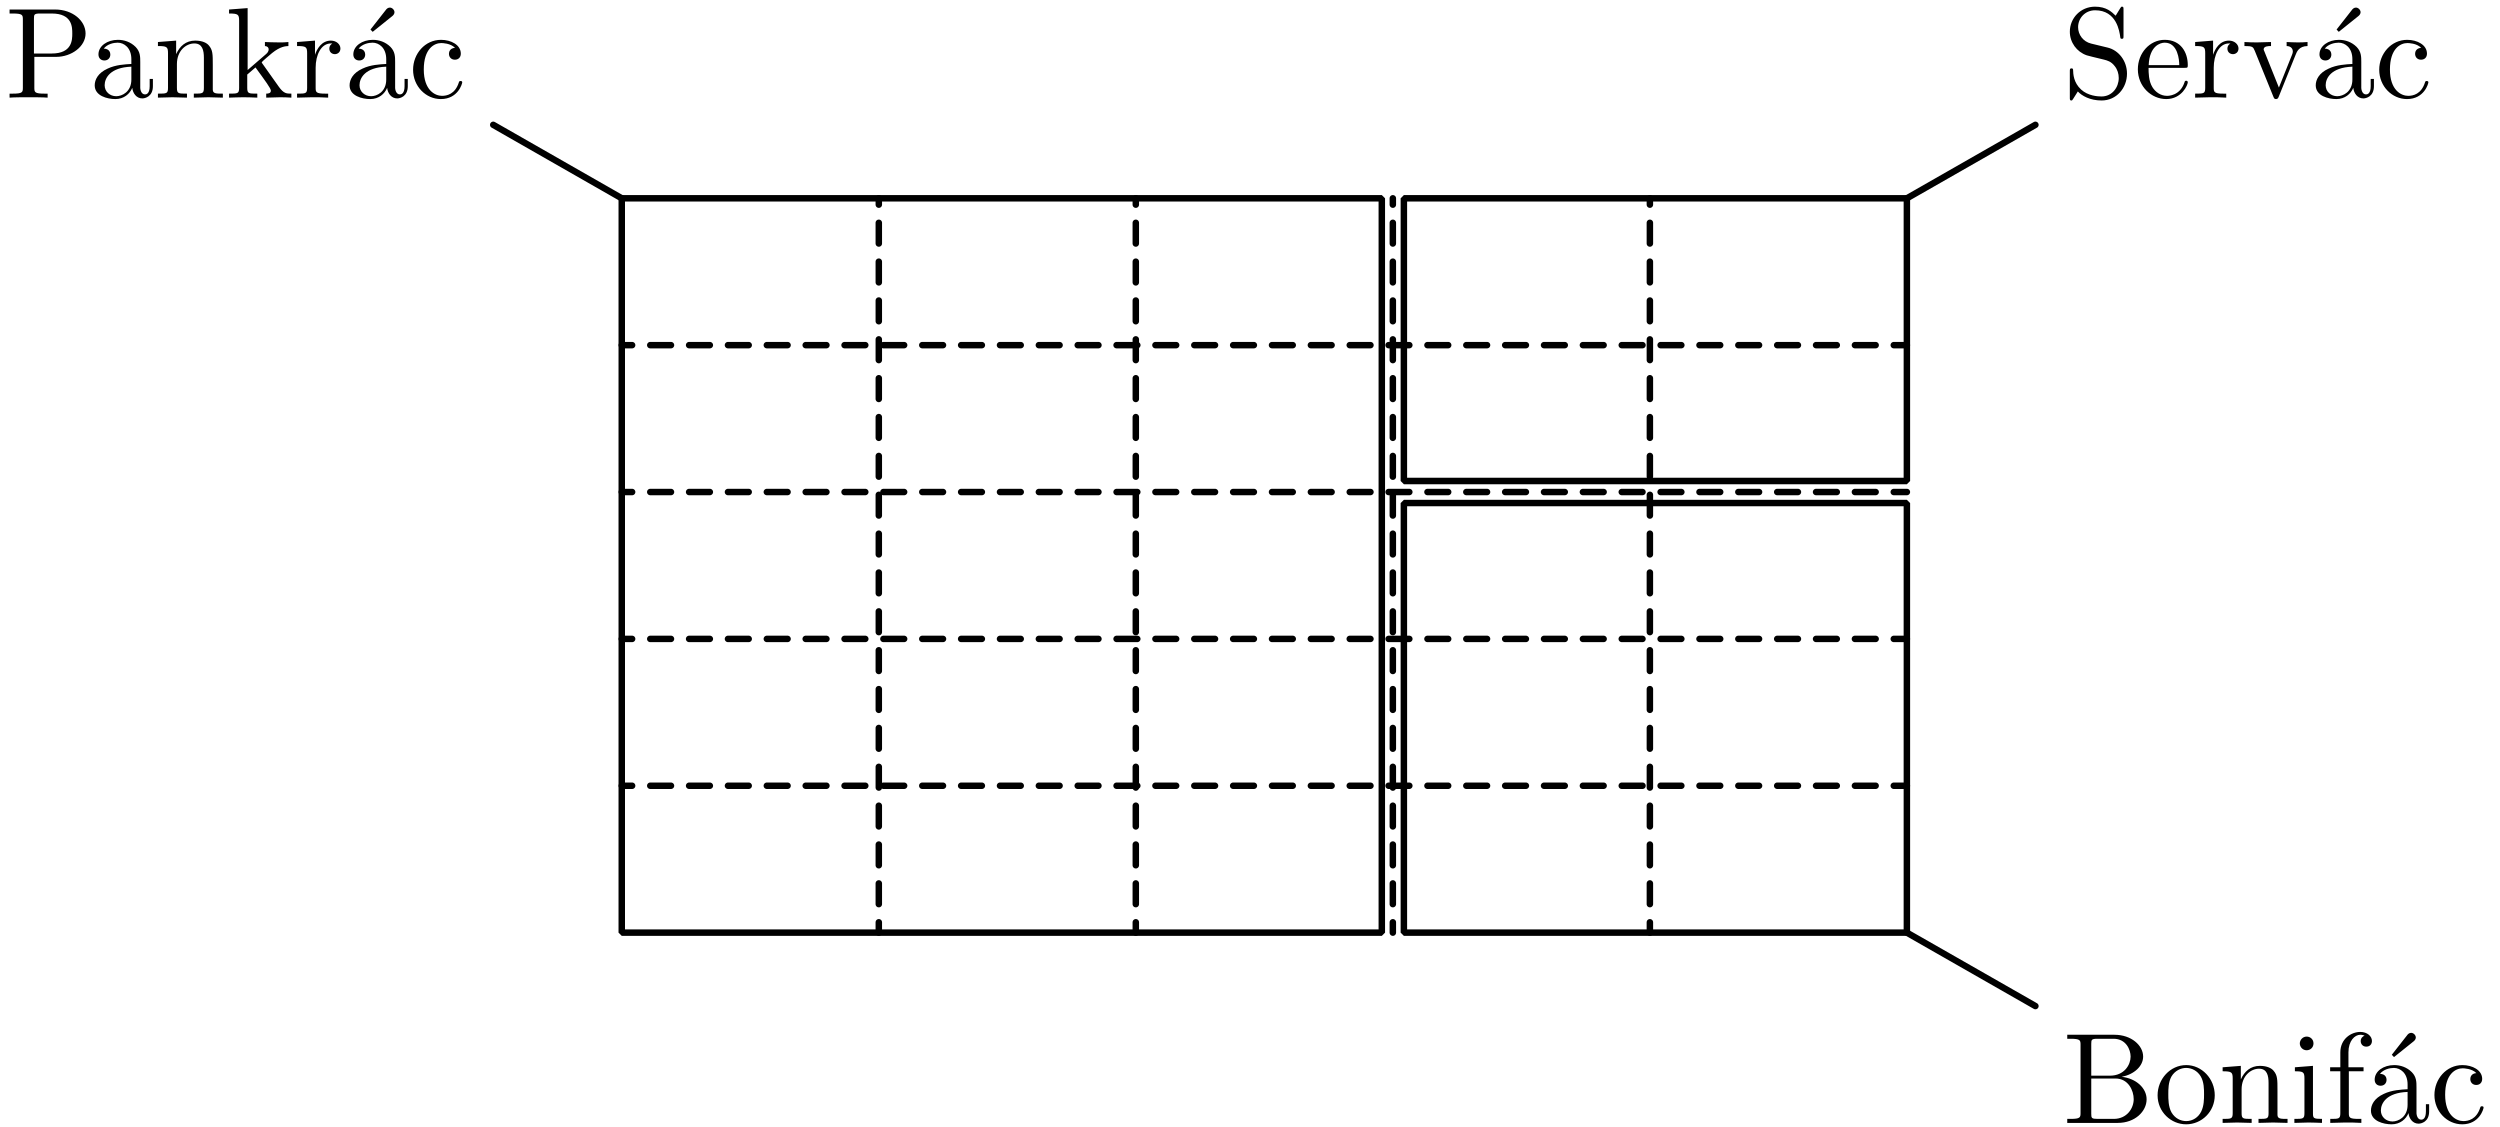 <?xml version='1.0' encoding='UTF-8'?>
<!-- This file was generated by dvisvgm 3.1.1 -->
<svg version='1.1' xmlns='http://www.w3.org/2000/svg' xmlns:xlink='http://www.w3.org/1999/xlink' width='193pt' height='87pt' viewBox='0 -87 193 87'>
<g id='page1'>
<g transform='matrix(1 0 0 -1 0 0)'>
<path d='M48 15H106.676V71.691H48Z' stroke='#000' fill='none' stroke-width='.5' stroke-miterlimit='10' stroke-linejoin='bevel'/>
<path d='M108.379 49.867H147.211V71.691H108.379Z' stroke='#000' fill='none' stroke-width='.5' stroke-miterlimit='10' stroke-linejoin='bevel'/>
<path d='M108.379 15H147.211V48.164H108.379Z' stroke='#000' fill='none' stroke-width='.5' stroke-miterlimit='10' stroke-linejoin='bevel'/>
<path d='M48 71.691L38.078 77.363' stroke='#000' fill='none' stroke-width='.5' stroke-miterlimit='10' stroke-linecap='round' stroke-linejoin='round'/>
<path d='M147.211 15L157.133 9.332' stroke='#000' fill='none' stroke-width='.5' stroke-miterlimit='10' stroke-linecap='round' stroke-linejoin='round'/>
<path d='M147.211 71.691L157.133 77.363' stroke='#000' fill='none' stroke-width='.5' stroke-miterlimit='10' stroke-linecap='round' stroke-linejoin='round'/>
<path d='M48 26.34H147.211' stroke='#000' fill='none' stroke-width='.5' stroke-miterlimit='10' stroke-linecap='round' stroke-linejoin='round' stroke-dasharray='1.6 1.4' stroke-dashoffset='.8'/>
<path d='M67.844 15V71.691' stroke='#000' fill='none' stroke-width='.5' stroke-miterlimit='10' stroke-linecap='round' stroke-linejoin='round' stroke-dasharray='1.6 1.4' stroke-dashoffset='.8'/>
<path d='M48 37.676H147.211' stroke='#000' fill='none' stroke-width='.5' stroke-miterlimit='10' stroke-linecap='round' stroke-linejoin='round' stroke-dasharray='1.6 1.4' stroke-dashoffset='.8'/>
<path d='M87.684 15V71.691' stroke='#000' fill='none' stroke-width='.5' stroke-miterlimit='10' stroke-linecap='round' stroke-linejoin='round' stroke-dasharray='1.6 1.4' stroke-dashoffset='.8'/>
<path d='M48 49.016H147.211' stroke='#000' fill='none' stroke-width='.5' stroke-miterlimit='10' stroke-linecap='round' stroke-linejoin='round' stroke-dasharray='1.6 1.4' stroke-dashoffset='.8'/>
<path d='M107.527 15V71.691' stroke='#000' fill='none' stroke-width='.5' stroke-miterlimit='10' stroke-linecap='round' stroke-linejoin='round' stroke-dasharray='1.6 1.4' stroke-dashoffset='.8'/>
<path d='M48 60.355H147.211' stroke='#000' fill='none' stroke-width='.5' stroke-miterlimit='10' stroke-linecap='round' stroke-linejoin='round' stroke-dasharray='1.6 1.4' stroke-dashoffset='.8'/>
<path d='M127.371 15V71.691' stroke='#000' fill='none' stroke-width='.5' stroke-miterlimit='10' stroke-linecap='round' stroke-linejoin='round' stroke-dasharray='1.6 1.4' stroke-dashoffset='.8'/>
<path d='M2.651 82.61H4.335C5.53 82.61 6.606 83.417 6.606 84.413C6.606 85.389 5.62 86.265 4.255 86.265H.739V85.957H.978C1.745 85.957 1.765 85.847 1.765 85.489V80.239C1.765 79.881 1.745 79.771 .978 79.771H.739V79.462C1.087 79.492 1.824 79.492 2.203 79.492C2.582 79.492 3.328 79.492 3.677 79.462V79.771H3.438C2.671 79.771 2.651 79.881 2.651 80.239V82.61ZM2.621 82.869V85.558C2.621 85.887 2.641 85.957 3.109 85.957H3.996C5.58 85.957 5.58 84.901 5.58 84.413C5.58 83.945 5.58 82.869 3.996 82.869H2.621Z'/>
<path d='M10.211 80.219C10.25 79.821 10.519 79.402 10.987 79.402C11.197 79.402 11.804 79.542 11.804 80.349V80.906H11.555V80.349C11.555 79.771 11.306 79.711 11.197 79.711C10.868 79.711 10.828 80.159 10.828 80.209V82.201C10.828 82.62 10.828 83.008 10.469 83.377C10.081 83.765 9.583 83.925 9.105 83.925C8.288 83.925 7.601 83.456 7.601 82.799C7.601 82.5 7.8 82.331 8.059 82.331C8.338 82.331 8.517 82.53 8.517 82.789C8.517 82.909 8.467 83.237 8.009 83.247C8.278 83.596 8.766 83.706 9.085 83.706C9.573 83.706 10.141 83.317 10.141 82.43V82.062C9.633 82.032 8.936 82.002 8.308 81.703C7.561 81.365 7.312 80.847 7.312 80.408C7.312 79.601 8.278 79.352 8.906 79.352C9.563 79.352 10.021 79.751 10.211 80.219ZM10.141 81.853V80.857C10.141 79.91 9.423 79.572 8.975 79.572C8.487 79.572 8.079 79.92 8.079 80.418C8.079 80.966 8.497 81.793 10.141 81.853ZM12.97 82.889V80.219C12.97 79.771 12.861 79.771 12.193 79.771V79.462C12.542 79.472 13.05 79.492 13.319 79.492C13.578 79.492 14.096 79.472 14.435 79.462V79.771C13.767 79.771 13.658 79.771 13.658 80.219V82.052C13.658 83.088 14.365 83.646 15.002 83.646C15.63 83.646 15.74 83.108 15.74 82.54V80.219C15.74 79.771 15.63 79.771 14.963 79.771V79.462C15.311 79.472 15.819 79.492 16.088 79.492C16.347 79.492 16.865 79.472 17.204 79.462V79.771C16.686 79.771 16.437 79.771 16.427 80.07V81.972C16.427 82.829 16.427 83.138 16.118 83.496C15.979 83.666 15.65 83.865 15.072 83.865C14.345 83.865 13.877 83.436 13.598 82.819V83.865L12.193 83.756V83.446C12.891 83.446 12.97 83.377 12.97 82.889ZM18.46 80.219C18.46 79.771 18.35 79.771 17.683 79.771V79.462C18.011 79.472 18.48 79.492 18.769 79.492C19.067 79.492 19.466 79.482 19.864 79.462V79.771C19.197 79.771 19.087 79.771 19.087 80.219V81.245L19.725 81.793C20.492 80.737 20.91 80.179 20.91 80C20.91 79.811 20.741 79.771 20.552 79.771V79.462C20.83 79.472 21.418 79.492 21.627 79.492C21.916 79.492 22.205 79.482 22.494 79.462V79.771C22.125 79.771 21.906 79.771 21.528 80.299L20.263 82.082C20.253 82.102 20.203 82.161 20.203 82.191C20.203 82.231 20.91 82.829 21.01 82.909C21.637 83.417 22.056 83.436 22.265 83.446V83.756C21.976 83.726 21.847 83.726 21.568 83.726C21.209 83.726 20.591 83.746 20.452 83.756V83.446C20.641 83.436 20.741 83.327 20.741 83.197C20.741 82.998 20.601 82.879 20.522 82.809L19.117 81.594V86.375L17.683 86.265V85.957C18.38 85.957 18.46 85.887 18.46 85.399V80.219ZM24.318 82.769V83.865L22.933 83.756V83.446C23.63 83.446 23.71 83.377 23.71 82.889V80.219C23.71 79.771 23.6 79.771 22.933 79.771V79.462C23.322 79.472 23.79 79.492 24.069 79.492C24.467 79.492 24.935 79.492 25.334 79.462V79.771H25.125C24.387 79.771 24.368 79.881 24.368 80.239V81.773C24.368 82.759 24.786 83.646 25.543 83.646C25.613 83.646 25.633 83.646 25.653 83.636C25.623 83.626 25.424 83.506 25.424 83.247C25.424 82.968 25.633 82.819 25.852 82.819C26.031 82.819 26.28 82.939 26.28 83.257C26.28 83.576 25.971 83.865 25.543 83.865C24.816 83.865 24.457 83.197 24.318 82.769ZM30.285 85.758C30.375 85.827 30.454 85.937 30.454 86.056C30.454 86.236 30.275 86.415 30.096 86.415C29.946 86.415 29.837 86.305 29.797 86.246L28.601 84.721L28.771 84.542L30.285 85.758Z'/>
<path d='M29.887 80.219C29.927 79.821 30.196 79.402 30.664 79.402C30.873 79.402 31.481 79.542 31.481 80.349V80.906H31.232V80.349C31.232 79.771 30.983 79.711 30.873 79.711C30.544 79.711 30.504 80.159 30.504 80.209V82.201C30.504 82.62 30.504 83.008 30.146 83.377C29.757 83.765 29.259 83.925 28.781 83.925C27.964 83.925 27.277 83.456 27.277 82.799C27.277 82.5 27.476 82.331 27.735 82.331C28.014 82.331 28.193 82.53 28.193 82.789C28.193 82.909 28.143 83.237 27.685 83.247C27.954 83.596 28.443 83.706 28.761 83.706C29.249 83.706 29.817 83.317 29.817 82.43V82.062C29.309 82.032 28.612 82.002 27.984 81.703C27.237 81.365 26.988 80.847 26.988 80.408C26.988 79.601 27.954 79.352 28.582 79.352C29.239 79.352 29.698 79.751 29.887 80.219ZM29.817 81.853V80.857C29.817 79.91 29.1 79.572 28.652 79.572C28.163 79.572 27.755 79.92 27.755 80.418C27.755 80.966 28.173 81.793 29.817 81.853ZM32.716 81.634C32.716 83.257 33.533 83.676 34.061 83.676C34.151 83.676 34.778 83.666 35.127 83.307C34.719 83.277 34.659 82.978 34.659 82.849C34.659 82.59 34.838 82.391 35.117 82.391C35.376 82.391 35.575 82.56 35.575 82.859C35.575 83.536 34.818 83.925 34.051 83.925C32.806 83.925 31.89 82.849 31.89 81.614C31.89 80.339 32.876 79.352 34.031 79.352C35.366 79.352 35.685 80.548 35.685 80.647S35.585 80.747 35.555 80.747C35.466 80.747 35.446 80.707 35.426 80.647C35.137 79.721 34.489 79.601 34.121 79.601C33.593 79.601 32.716 80.03 32.716 81.634Z'/>
<path d='M162.71 83.327L161.435 83.636C160.817 83.785 160.429 84.323 160.429 84.901C160.429 85.598 160.967 86.206 161.744 86.206C163.407 86.206 163.626 84.572 163.686 84.124C163.696 84.064 163.696 84.004 163.806 84.004C163.935 84.004 163.935 84.054 163.935 84.243V86.246C163.935 86.415 163.935 86.485 163.826 86.485C163.756 86.485 163.746 86.475 163.676 86.355L163.328 85.787C163.029 86.076 162.621 86.485 161.734 86.485C160.628 86.485 159.791 85.608 159.791 84.552C159.791 83.726 160.319 82.998 161.096 82.729C161.206 82.69 161.714 82.57 162.411 82.401C162.68 82.331 162.979 82.261 163.258 81.893C163.467 81.634 163.567 81.305 163.567 80.976C163.567 80.269 163.069 79.552 162.232 79.552C161.943 79.552 161.186 79.601 160.658 80.09C160.08 80.627 160.051 81.265 160.041 81.624C160.031 81.723 159.951 81.723 159.921 81.723C159.791 81.723 159.791 81.654 159.791 81.474V79.482C159.791 79.313 159.791 79.243 159.901 79.243C159.971 79.243 159.981 79.263 160.051 79.372C160.051 79.382 160.08 79.412 160.409 79.94C160.718 79.601 161.356 79.243 162.242 79.243C163.407 79.243 164.204 80.219 164.204 81.315C164.204 82.311 163.547 83.128 162.71 83.327ZM165.879 81.972C165.938 83.456 166.775 83.706 167.114 83.706C168.14 83.706 168.239 82.361 168.239 81.972H165.879ZM165.869 81.763H168.648C168.867 81.763 168.897 81.763 168.897 81.972C168.897 82.958 168.359 83.925 167.114 83.925C165.958 83.925 165.042 82.899 165.042 81.654C165.042 80.319 166.088 79.352 167.233 79.352C168.449 79.352 168.897 80.458 168.897 80.647C168.897 80.747 168.817 80.767 168.767 80.767C168.678 80.767 168.658 80.707 168.638 80.627C168.289 79.601 167.393 79.601 167.293 79.601C166.795 79.601 166.397 79.901 166.168 80.269C165.869 80.747 165.869 81.405 165.869 81.763ZM170.85 82.769V83.865L169.465 83.756V83.446C170.163 83.446 170.242 83.377 170.242 82.889V80.219C170.242 79.771 170.133 79.771 169.465 79.771V79.462C169.854 79.472 170.322 79.492 170.601 79.492C170.999 79.492 171.468 79.492 171.866 79.462V79.771H171.657C170.919 79.771 170.9 79.881 170.9 80.239V81.773C170.9 82.759 171.318 83.646 172.075 83.646C172.145 83.646 172.165 83.646 172.185 83.636C172.155 83.626 171.956 83.506 171.956 83.247C171.956 82.968 172.165 82.819 172.384 82.819C172.563 82.819 172.812 82.939 172.812 83.257C172.812 83.576 172.503 83.865 172.075 83.865C171.348 83.865 170.989 83.197 170.85 82.769ZM177.225 82.779C177.315 83.008 177.484 83.436 178.142 83.446V83.756C177.913 83.735 177.624 83.726 177.395 83.726C177.156 83.726 176.698 83.746 176.528 83.756V83.446C176.897 83.436 177.006 83.207 177.006 83.018C177.006 82.929 176.986 82.889 176.947 82.779L175.931 80.239L174.815 83.018C174.755 83.148 174.755 83.168 174.755 83.188C174.755 83.446 175.144 83.446 175.323 83.446V83.756C175.024 83.746 174.466 83.726 174.237 83.726C173.968 83.726 173.57 83.735 173.271 83.756V83.446C173.899 83.446 173.938 83.387 174.068 83.078L175.502 79.542C175.562 79.402 175.582 79.352 175.711 79.352C175.841 79.352 175.881 79.442 175.921 79.542L177.225 82.779ZM182.067 85.758C182.157 85.827 182.237 85.937 182.237 86.056C182.237 86.236 182.058 86.415 181.878 86.415C181.729 86.415 181.619 86.305 181.579 86.246L180.384 84.721L180.553 84.542L182.067 85.758Z'/>
<path d='M181.674 80.219C181.713 79.821 181.982 79.402 182.451 79.402C182.66 79.402 183.267 79.542 183.267 80.349V80.906H183.018V80.349C183.018 79.771 182.769 79.711 182.66 79.711C182.331 79.711 182.291 80.159 182.291 80.209V82.201C182.291 82.62 182.291 83.008 181.932 83.377C181.544 83.765 181.046 83.925 180.568 83.925C179.751 83.925 179.064 83.456 179.064 82.799C179.064 82.5 179.263 82.331 179.522 82.331C179.801 82.331 179.98 82.53 179.98 82.789C179.98 82.909 179.93 83.237 179.472 83.247C179.741 83.596 180.229 83.706 180.548 83.706C181.036 83.706 181.604 83.317 181.604 82.43V82.062C181.096 82.032 180.399 82.002 179.771 81.703C179.024 81.365 178.775 80.847 178.775 80.408C178.775 79.601 179.741 79.352 180.369 79.352C181.026 79.352 181.484 79.751 181.674 80.219ZM181.604 81.853V80.857C181.604 79.91 180.886 79.572 180.438 79.572C179.95 79.572 179.542 79.92 179.542 80.418C179.542 80.966 179.96 81.793 181.604 81.853ZM184.503 81.634C184.503 83.257 185.32 83.676 185.848 83.676C185.938 83.676 186.565 83.666 186.914 83.307C186.506 83.277 186.446 82.978 186.446 82.849C186.446 82.59 186.625 82.391 186.904 82.391C187.163 82.391 187.362 82.56 187.362 82.859C187.362 83.536 186.605 83.925 185.838 83.925C184.593 83.925 183.676 82.849 183.676 81.614C183.676 80.339 184.662 79.352 185.818 79.352C187.153 79.352 187.471 80.548 187.471 80.647S187.372 80.747 187.342 80.747C187.252 80.747 187.232 80.707 187.213 80.647C186.924 79.721 186.276 79.601 185.908 79.601C185.38 79.601 184.503 80.03 184.503 81.634Z'/>
<path d='M161.445 3.958V6.409C161.445 6.737 161.465 6.807 161.933 6.807H163.168C164.135 6.807 164.483 5.96 164.483 5.432C164.483 4.795 163.995 3.958 162.889 3.958H161.445ZM163.796 3.869C164.762 4.058 165.45 4.695 165.45 5.432C165.45 6.299 164.533 7.116 163.238 7.116H159.592V6.807H159.831C160.598 6.807 160.618 6.697 160.618 6.339V1.089C160.618 .731 160.598 .621 159.831 .621H159.592V.312H163.497C164.822 .312 165.718 1.199 165.718 2.135C165.718 3.002 164.901 3.749 163.796 3.869ZM163.178 .621H161.933C161.465 .621 161.445 .691 161.445 1.02V3.739H163.318C164.304 3.739 164.722 2.813 164.722 2.145C164.722 1.438 164.204 .621 163.178 .621ZM170.979 2.444C170.979 3.719 169.983 4.775 168.778 4.775C167.532 4.775 166.566 3.689 166.566 2.444C166.566 1.159 167.602 .203 168.768 .203C169.973 .203 170.979 1.179 170.979 2.444ZM168.778 .452C168.349 .452 167.911 .661 167.642 1.119C167.393 1.557 167.393 2.165 167.393 2.524C167.393 2.912 167.393 3.45 167.632 3.888C167.901 4.347 168.369 4.556 168.768 4.556C169.206 4.556 169.634 4.337 169.893 3.908C170.152 3.48 170.152 2.902 170.152 2.524C170.152 2.165 170.152 1.627 169.933 1.189C169.714 .741 169.276 .452 168.778 .452ZM172.364 3.739V1.07C172.364 .621 172.255 .621 171.587 .621V.312C171.936 .322 172.444 .342 172.713 .342C172.972 .342 173.49 .322 173.828 .312V.621C173.161 .621 173.052 .621 173.052 1.07V2.902C173.052 3.938 173.759 4.496 174.396 4.496C175.024 4.496 175.133 3.958 175.133 3.39V1.07C175.133 .621 175.024 .621 174.357 .621V.312C174.705 .322 175.213 .342 175.482 .342C175.741 .342 176.259 .322 176.598 .312V.621C176.08 .621 175.831 .621 175.821 .92V2.823C175.821 3.679 175.821 3.988 175.512 4.347C175.373 4.516 175.044 4.715 174.466 4.715C173.739 4.715 173.271 4.287 172.992 3.669V4.715L171.587 4.606V4.297C172.284 4.297 172.364 4.227 172.364 3.739ZM178.561 4.715L177.166 4.606V4.297C177.814 4.297 177.903 4.237 177.903 3.749V1.07C177.903 .621 177.794 .621 177.126 .621V.312C177.445 .322 177.983 .342 178.222 .342C178.571 .342 178.92 .322 179.258 .312V.621C178.601 .621 178.561 .671 178.561 1.06V4.715ZM178.601 6.449C178.601 6.767 178.352 6.976 178.073 6.976C177.764 6.976 177.545 6.707 177.545 6.449C177.545 6.179 177.764 5.92 178.073 5.92C178.352 5.92 178.601 6.13 178.601 6.449ZM181.3 4.606V5.761C181.3 6.638 181.779 7.116 182.217 7.116C182.247 7.116 182.396 7.116 182.546 7.046C182.426 7.006 182.247 6.877 182.247 6.628C182.247 6.399 182.406 6.199 182.675 6.199C182.964 6.199 183.114 6.399 183.114 6.638C183.114 7.006 182.745 7.335 182.217 7.335C181.52 7.335 180.673 6.807 180.673 5.751V4.606H179.886V4.297H180.673V1.07C180.673 .621 180.563 .621 179.896 .621V.312C180.284 .322 180.753 .342 181.032 .342C181.43 .342 181.898 .342 182.297 .312V.621H182.087C181.35 .621 181.33 .731 181.33 1.089V4.297H182.466V4.606H181.3ZM186.331 6.608C186.421 6.678 186.501 6.787 186.501 6.907C186.501 7.086 186.321 7.265 186.142 7.265C185.993 7.265 185.883 7.156 185.843 7.096L184.648 5.572L184.817 5.393L186.331 6.608Z'/>
<path d='M185.935 1.07C185.975 .671 186.244 .253 186.712 .253C186.921 .253 187.529 .392 187.529 1.199V1.757H187.28V1.199C187.28 .621 187.031 .561 186.921 .561C186.593 .561 186.553 1.01 186.553 1.06V3.052C186.553 3.47 186.553 3.859 186.194 4.227C185.806 4.615 185.308 4.775 184.83 4.775C184.013 4.775 183.325 4.307 183.325 3.649C183.325 3.35 183.525 3.181 183.784 3.181C184.063 3.181 184.242 3.38 184.242 3.64C184.242 3.759 184.192 4.088 183.734 4.098C184.003 4.446 184.491 4.556 184.81 4.556C185.298 4.556 185.866 4.167 185.866 3.281V2.912C185.358 2.882 184.66 2.852 184.033 2.554C183.286 2.215 183.037 1.697 183.037 1.259C183.037 .452 184.003 .203 184.63 .203C185.288 .203 185.746 .601 185.935 1.07ZM185.866 2.703V1.707C185.866 .76 185.148 .422 184.7 .422C184.212 .422 183.804 .77 183.804 1.269C183.804 1.816 184.222 2.643 185.866 2.703ZM188.765 2.484C188.765 4.108 189.582 4.526 190.11 4.526C190.2 4.526 190.827 4.516 191.175 4.157C190.767 4.127 190.707 3.829 190.707 3.699C190.707 3.44 190.887 3.241 191.166 3.241C191.425 3.241 191.624 3.41 191.624 3.709C191.624 4.386 190.867 4.775 190.1 4.775C188.855 4.775 187.938 3.699 187.938 2.464C187.938 1.189 188.924 .203 190.08 .203C191.415 .203 191.733 1.398 191.733 1.498S191.634 1.597 191.604 1.597C191.514 1.597 191.494 1.557 191.475 1.498C191.185 .571 190.538 .452 190.17 .452C189.642 .452 188.765 .88 188.765 2.484Z'/>
</g>
</g>
</svg>